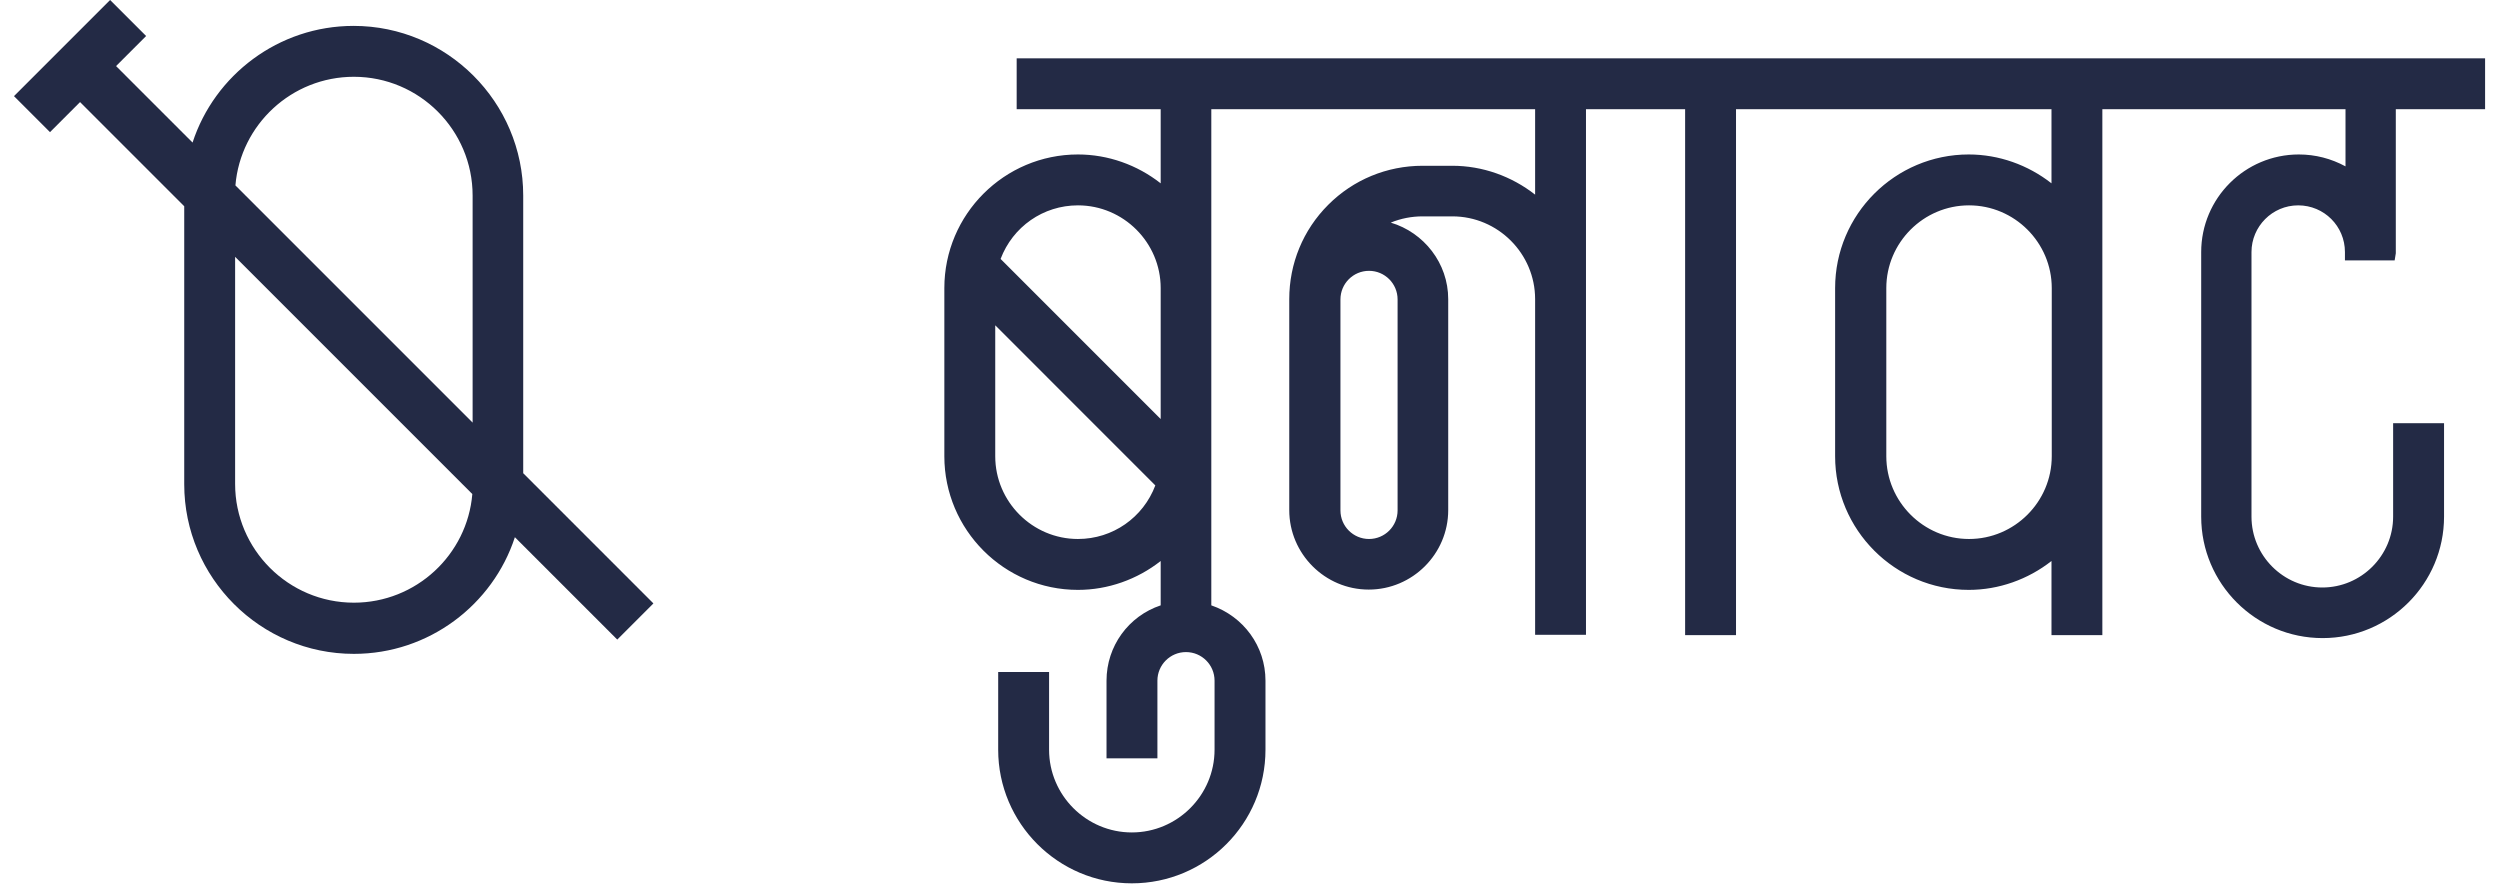 <svg width="84" height="30" viewBox="0 0 84 30" fill="none" xmlns="http://www.w3.org/2000/svg">
<g clip-path="url(#clip0_6577_1605)">
<path d="M21.95 20.27L17.58 15.9V6.57C17.58 3.43 15.02 0.87 11.88 0.87C9.36 0.87 7.21 2.52 6.47 4.79L3.9 2.22L4.91 1.21L3.7 0L0.47 3.23L1.68 4.44L2.69 3.43L6.19 6.93V16.27C6.19 19.41 8.75 21.97 11.89 21.97C14.41 21.97 16.56 20.32 17.3 18.05L20.74 21.49L21.95 20.28V20.27ZM11.89 2.58C14.09 2.58 15.88 4.37 15.88 6.57V14.2L7.91 6.23C8.08 4.19 9.8 2.58 11.89 2.58ZM11.89 20.25C9.69 20.25 7.9 18.46 7.9 16.26V8.63L15.87 16.6C15.7 18.64 13.98 20.25 11.89 20.25Z" fill="#232a45"/>
<path d="M83.24 1.96H34.16V3.67H38.999V6.16C38.209 5.54 37.23 5.19 36.219 5.19C33.749 5.19 31.73 7.2 31.73 9.68V15.33C31.73 17.8 33.739 19.82 36.219 19.82C37.23 19.82 38.209 19.47 38.999 18.85V20.34C37.919 20.7 37.179 21.71 37.179 22.87V25.48H38.889V22.87C38.889 22.34 39.319 21.91 39.849 21.91C40.38 21.91 40.809 22.34 40.809 22.87V25.19C40.809 26.72 39.559 27.97 38.029 27.97C36.499 27.97 35.249 26.72 35.249 25.19V22.58H33.539V25.19C33.539 27.66 35.55 29.68 38.029 29.68C40.51 29.68 42.52 27.67 42.52 25.19V22.87C42.52 21.71 41.779 20.71 40.7 20.34V3.67H51.58V6.54C50.789 5.92 49.809 5.57 48.8 5.57H47.8C46.599 5.57 45.469 6.04 44.63 6.88C43.779 7.73 43.319 8.86 43.319 10.05V17.14C43.319 18.61 44.52 19.81 45.989 19.81C47.459 19.81 48.66 18.61 48.66 17.14V10.05C48.66 8.84 47.84 7.81 46.73 7.48C47.069 7.34 47.429 7.27 47.8 7.27H48.8C50.33 7.27 51.58 8.52 51.58 10.05V21.33H53.289V3.67H56.62V21.34H58.33V3.67H68.93V6.16C68.139 5.54 67.159 5.19 66.15 5.19C63.679 5.19 61.66 7.2 61.66 9.68V15.33C61.66 17.8 63.669 19.82 66.15 19.82C67.159 19.82 68.139 19.47 68.93 18.85V21.34H70.639V3.67H78.809V5.59C78.329 5.33 77.799 5.19 77.24 5.19C75.43 5.19 73.96 6.66 73.96 8.47V17.36C73.96 19.61 75.79 21.44 78.04 21.44C80.29 21.44 82.12 19.61 82.12 17.36V14.22H80.409V17.36C80.409 18.67 79.34 19.74 78.029 19.74C76.719 19.74 75.65 18.67 75.65 17.36V8.47C75.65 7.61 76.35 6.9 77.219 6.9C78.09 6.9 78.79 7.6 78.79 8.47V8.75H80.46L80.499 8.51V3.67H83.499V1.96H83.219H83.24ZM66.159 6.9C67.689 6.9 68.939 8.15 68.939 9.68V15.33C68.939 16.86 67.689 18.11 66.159 18.11C64.629 18.11 63.38 16.86 63.38 15.33V9.68C63.38 8.15 64.629 6.9 66.159 6.9ZM36.219 6.9C37.749 6.9 38.999 8.15 38.999 9.68V14.08L33.62 8.7C34.029 7.62 35.05 6.9 36.219 6.9ZM36.219 18.11C34.69 18.11 33.44 16.86 33.44 15.33V10.93L38.819 16.31C38.41 17.39 37.389 18.11 36.219 18.11ZM46.959 17.15C46.959 17.68 46.529 18.11 45.999 18.11C45.469 18.11 45.039 17.68 45.039 17.15V10.06C45.039 9.53 45.469 9.1 45.999 9.1C46.529 9.1 46.959 9.53 46.959 10.06V17.15Z" fill="#232a45"/>
</g>
<defs>
<clipPath id="clip0_6577_1605">
<rect width="83.06" height="29.68" fill="white" transform="translate(0.47)"/>
</clipPath>
</defs>
</svg>
